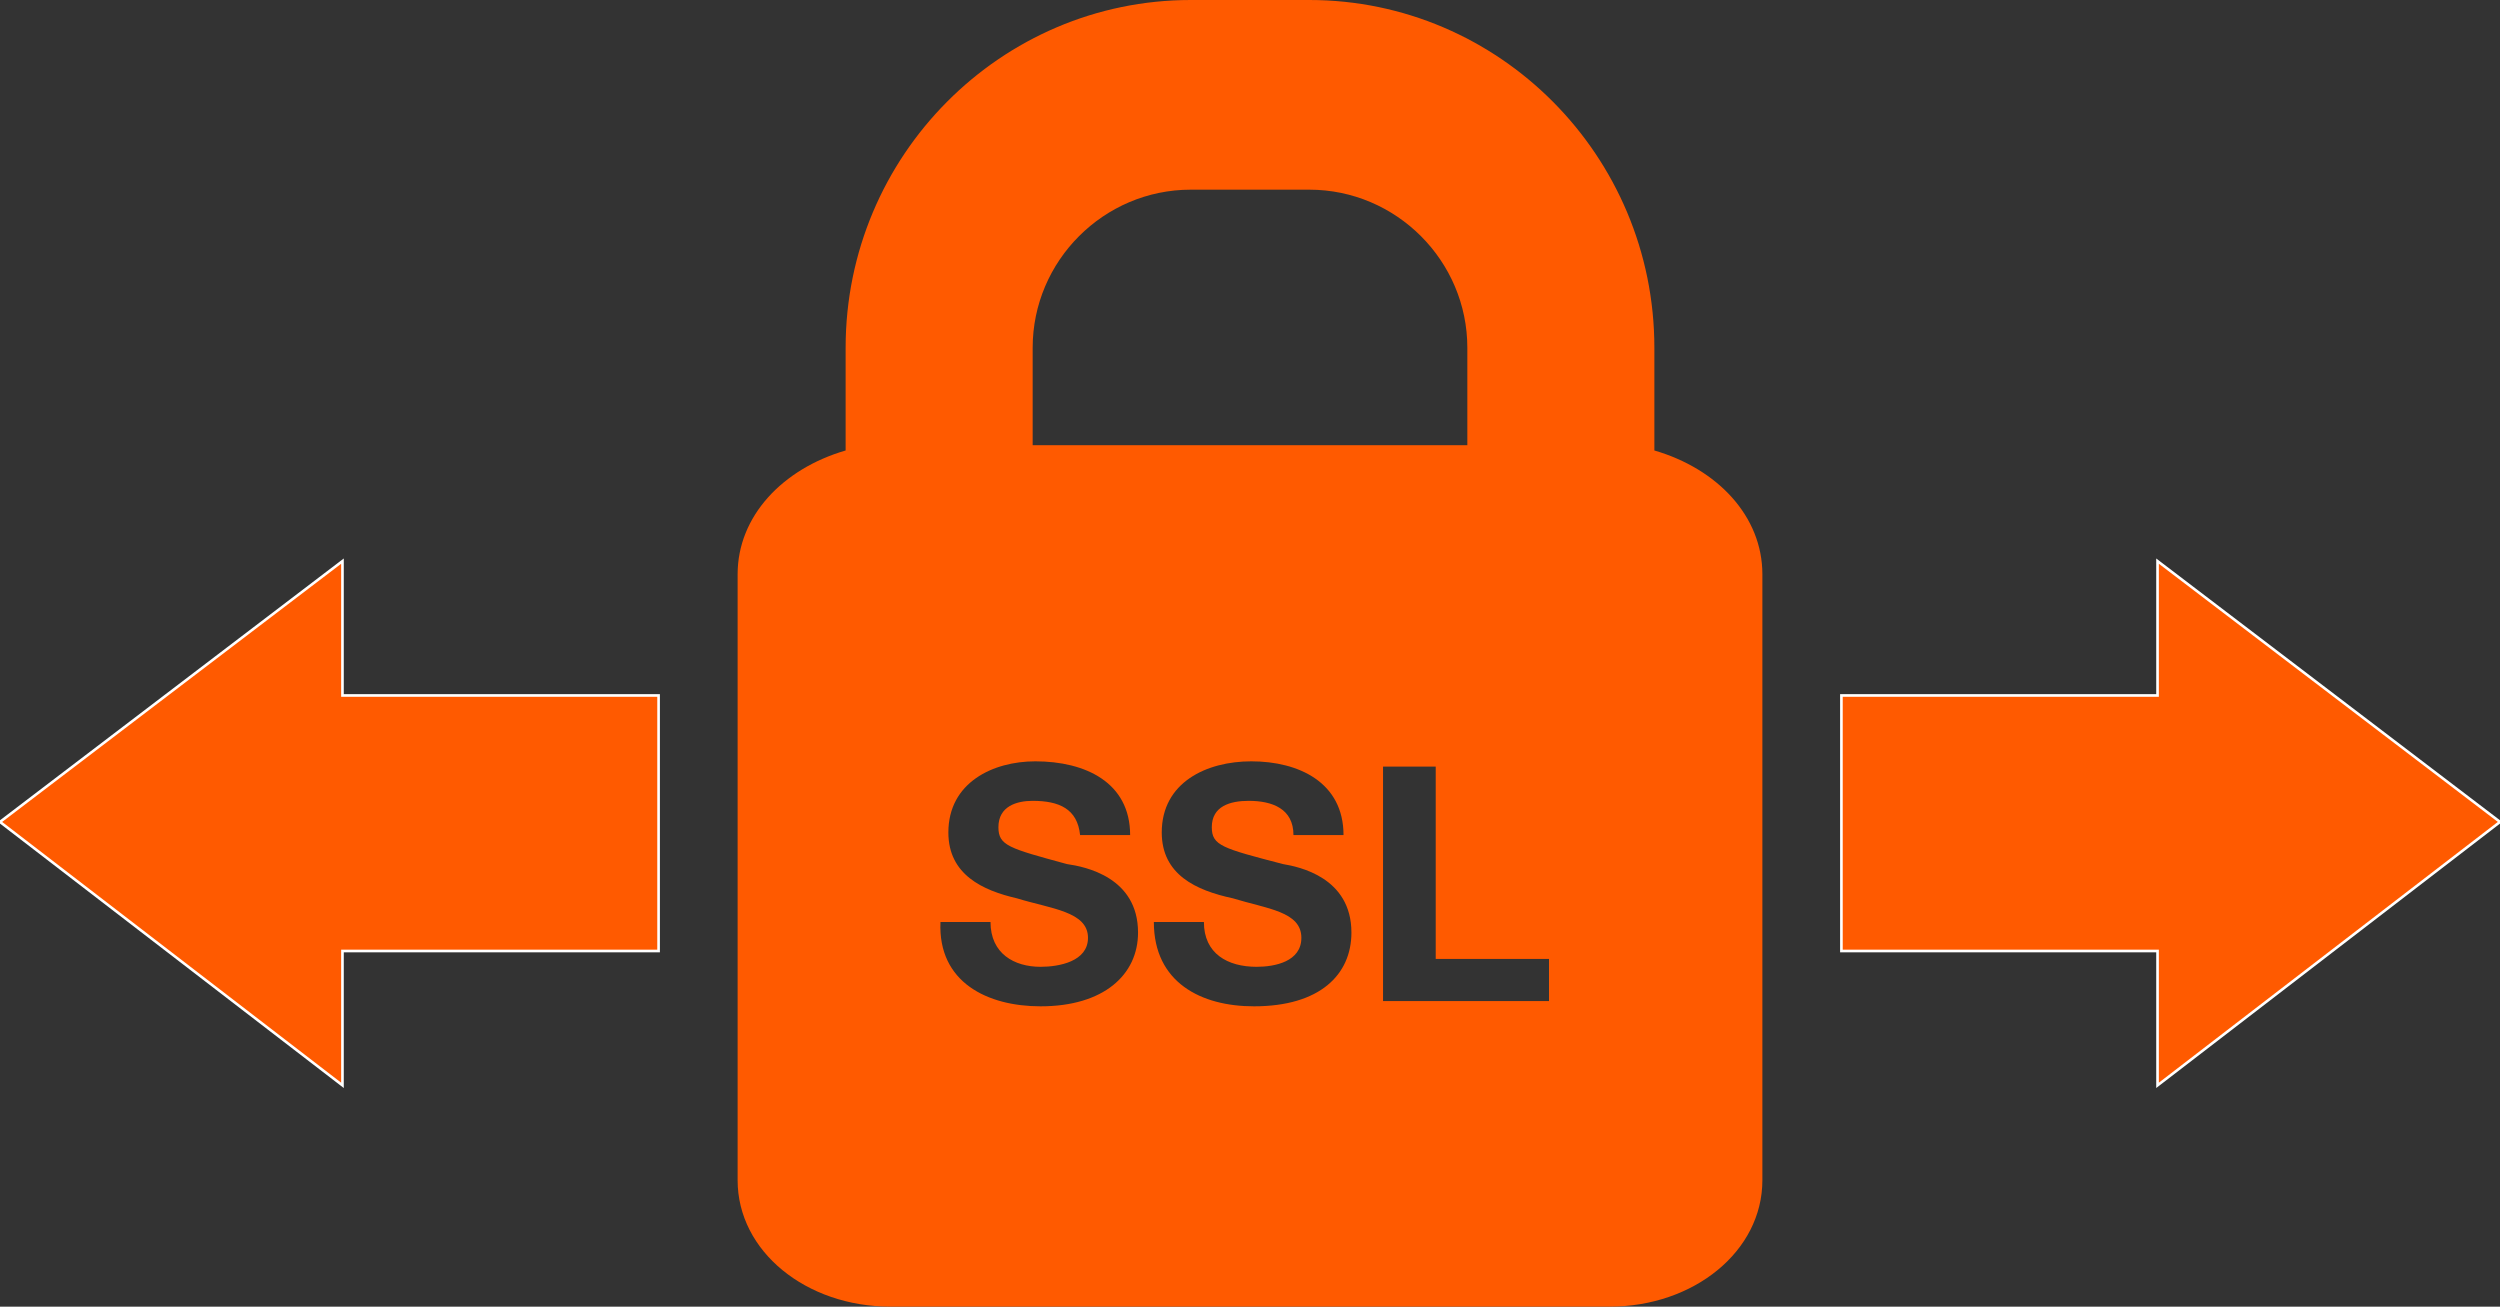 <?xml version="1.0"  encoding="UTF-8" standalone="no"?>
<svg version="1.1" xmlns="http://www.w3.org/2000/svg" xmlns:xlink="http://www.w3.org/1999/xlink" width="949" height="496">
<rect width="100%" height="100%" fill="#333333" stroke="none"/>
<g transform="translate(187, -38)">
<path d="M 762,350 L 632,251 L 632,302 L 512,302 L 512,399 L 632,399 L 632,450 L 762,350 Z "  fill="#FF5A00" stroke-width="1px" stroke="#FFFFFF" />
<path d="M -57,251 L -187,350 L -57,450 L -57,399 L 63,399 L 63,302 L -57,302 L -57,251 Z "  fill="#FF5A00" stroke-width="1px" stroke="#FFFFFF" />
<path d="M 441,209 C 441,170 441,170 441,170 C 441,97 382,38 310,38 C 265,38 265,38 265,38 C 193,38 134,97 134,170 C 134,209 134,209 134,209 C 110,216 93,234 93,256 C 93,486 93,486 93,486 C 93,513 119,534 151,534 C 424,534 424,534 424,534 C 456,534 482,513 482,486 C 482,256 482,256 482,256 C 482,234 465,216 441,209 Z M 205,170 C 205,137 232,110 265,110 C 310,110 310,110 310,110 C 343,110 370,137 370,170 C 370,207 370,207 370,207 C 205,207 205,207 205,207 Z M 208,420 C 188,420 169,411 170,388 C 189,388 189,388 189,388 C 189,400 198,405 208,405 C 215,405 226,403 226,394 C 226,384 212,383 199,379 C 186,376 173,370 173,354 C 173,335 190,327 206,327 C 225,327 242,335 242,355 C 223,355 223,355 223,355 C 222,345 215,342 205,342 C 199,342 192,344 192,352 C 192,359 196,360 218,366 C 225,367 245,371 245,392 C 245,408 232,420 208,420 Z M 289,420 C 269,420 251,411 251,388 C 270,388 270,388 270,388 C 270,400 279,405 290,405 C 297,405 307,403 307,394 C 307,384 294,383 281,379 C 267,376 254,370 254,354 C 254,335 271,327 288,327 C 306,327 323,335 323,355 C 304,355 304,355 304,355 C 304,345 296,342 287,342 C 280,342 273,344 273,352 C 273,359 277,360 300,366 C 306,367 326,371 326,392 C 326,408 314,420 289,420 Z M 401,418 C 338,418 338,418 338,418 C 338,329 338,329 338,329 C 358,329 358,329 358,329 C 358,402 358,402 358,402 C 401,402 401,402 401,402 Z "  fill="#FF5A00" stroke="none" />
</g>
</svg>
